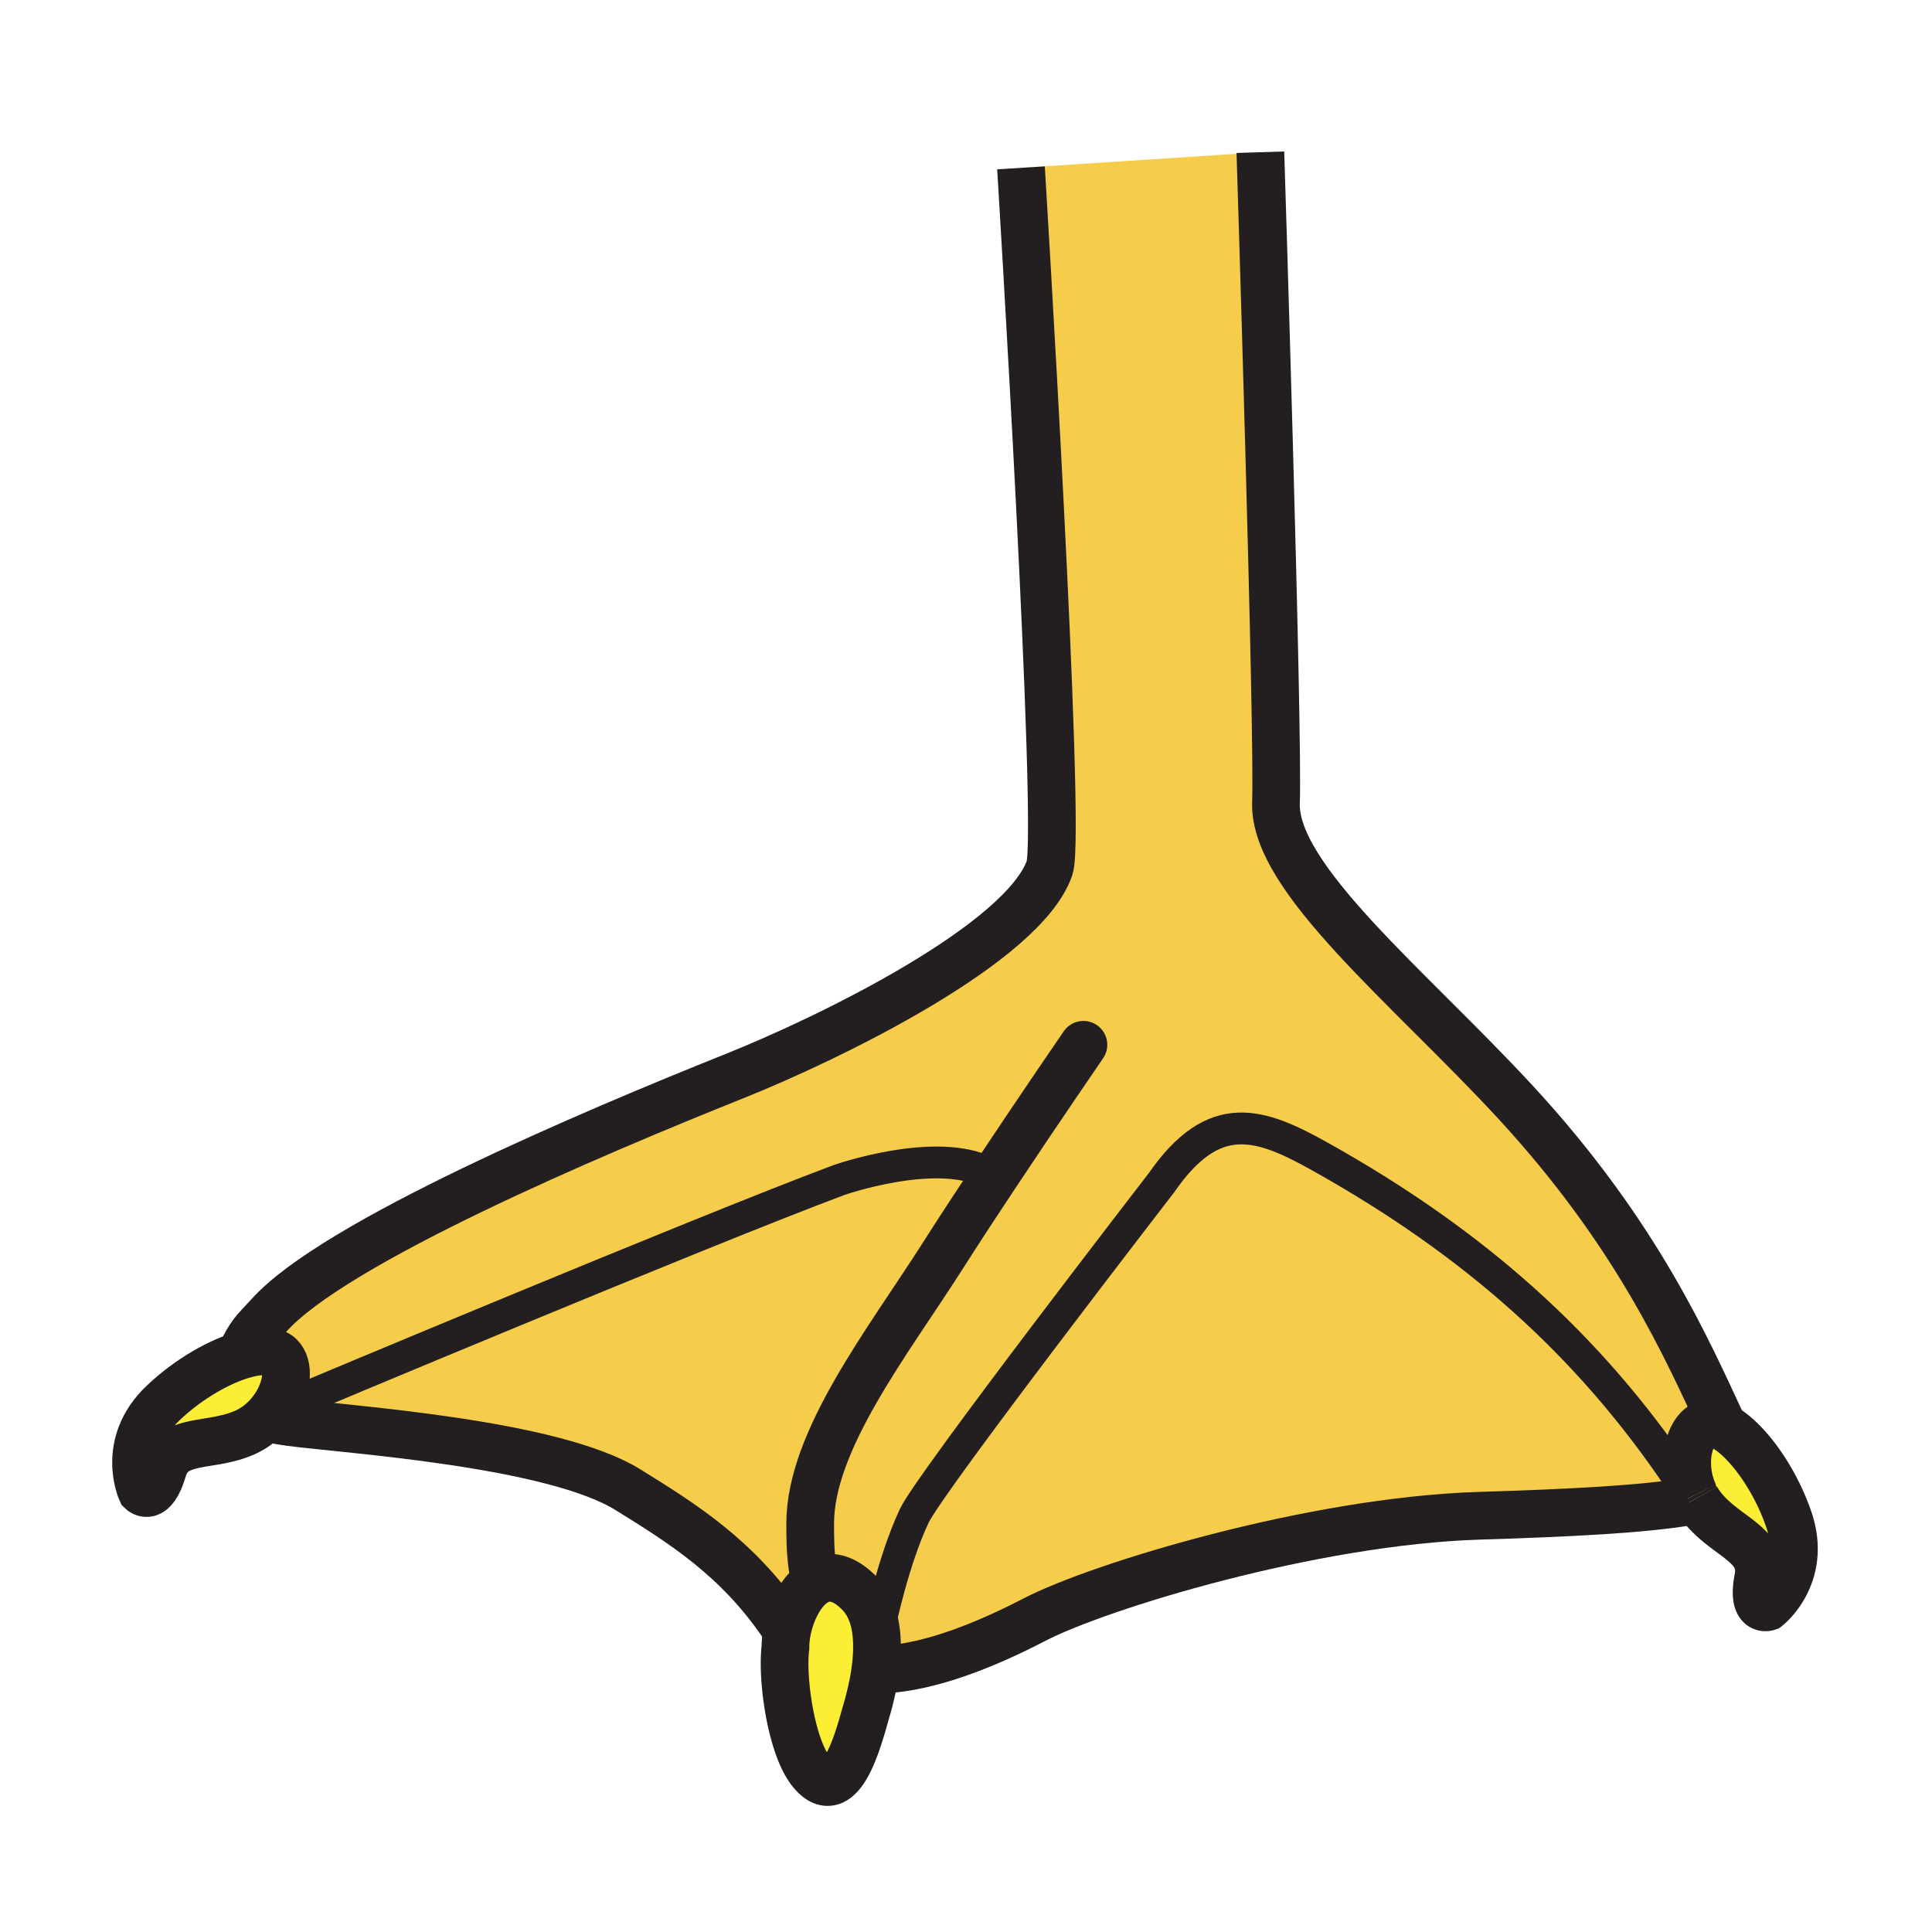 <svg xmlns="http://www.w3.org/2000/svg" width="850.394" height="850.394" viewBox="0 0 850.394 850.394" overflow="visible"><path d="M125.53 618.96c8.08-3.39 181.04-76.03 243.68-99.53 0 0 42.38-14.88 65.29-3.43l2.94 2.29c-7.79 11.75-15.641 23.74-22.411 34.37-24.05 37.79-58.42 81.32-58.42 117.97 0 13.84.59 16.79 2.01 25.2l.31.51c-5.94 3.58-10.19 11.83-12.09 19.771l-2.01-.62c-20.29-29.971-44.65-45.01-68.39-59.75-33.22-20.62-122.56-26.351-148.91-29.78-2.44-.32-4.75-.71-6.91-1.17l-3.59-.73a33.45 33.45 0 0 0 4.65-5.97l3.851.869zM745.89 658.1c.24.48.49.96.75 1.431l-3.479 1.399c-19.78 3.36-51.37 4.99-92.18 6.261-73.301 2.29-167.221 30.93-195.86 45.819-20.7 10.76-45.58 20.92-66.43 21.84l-3.32-.439c.87-6.82.99-13.891-.43-20.18l2.6-.07s5.72-27.49 14.89-46.96c6.9-14.67 108.82-146.62 108.82-146.62 23.19-33.5 43.37-26.271 69.86-11.45C648.69 546.92 699 591.57 739.18 651.16l4.051-1.09c.529 2.71 1.399 5.44 2.659 8.03z" fill="#f6cc4b"/><path d="M437.44 518.29L434.5 516c-22.91-11.45-65.29 3.43-65.29 3.43-62.64 23.5-235.6 96.141-243.68 99.53l-3.85-.87c4.83-7.92 5.74-16.87 1.56-21.05-2.7-2.7-8.3-2.88-15.26-1.021l-.41-3.109c3.64-7.04 6.2-8.76 10.8-13.91 28.64-32.08 142.03-80.18 205.03-105.38 42.37-16.95 127.14-58.42 138.59-91.63 5.39-15.61-12.59-308.11-12.59-308.11L554.77 67s8.021 253.14 6.87 286.35c-1.14 33.22 58.65 81.11 105.38 131.73 53.851 58.33 75.61 108.85 91.521 142.99-2.84-1.5-5.43-2.03-7.54-1.36-6.43 2.05-9.82 12.65-7.77 23.36l-4.051 1.09C699 591.57 648.69 546.92 581.11 509.13c-26.49-14.82-46.67-22.05-69.86 11.45 0 0-101.92 131.95-108.82 146.62-9.17 19.47-14.89 46.96-14.89 46.96l-2.6.07c-1.11-4.91-3.16-9.351-6.54-12.82-7.53-7.75-14.17-8.26-19.47-5.07l-.31-.51c-1.42-8.41-2.01-11.36-2.01-25.2 0-36.649 34.37-80.18 58.42-117.97 6.77-10.63 14.62-22.62 22.41-34.37z" fill="#f6cc4b"/><path d="M758.54 628.07c9.64 5.13 22.21 21.54 28.78 40.62 8.5 24.71-9.36 38.689-9.36 38.689s-6.95 2.21-4.06-12.74c2.89-14.949-13.971-17.859-24.561-31.069a29.675 29.675 0 0 1-2.7-4.04c-.26-.471-.51-.95-.75-1.431-1.26-2.59-2.13-5.319-2.659-8.029-2.051-10.71 1.34-21.311 7.77-23.36 2.11-.67 4.7-.14 7.54 1.36zM384.94 714.23c1.42 6.289 1.3 13.359.43 20.18-.84 6.64-2.4 13.06-3.92 18.29-3.3 11.359-11.19 43.85-24.55 26.87-8.71-11.08-12.89-40.67-11.17-54.41v-.57c.02-2.609.41-5.52 1.11-8.479 1.9-7.94 6.15-16.19 12.09-19.771 5.3-3.189 11.94-2.68 19.47 5.07 3.38 3.47 5.43 7.91 6.54 12.82zM123.24 597.04c4.18 4.18 3.27 13.13-1.56 21.05a33.45 33.45 0 0 1-4.65 5.97c-2.59 2.631-5.69 4.9-9.25 6.48-15.47 6.87-31.79 1.72-36.08 16.32-4.3 14.609-9.45 9.449-9.45 9.449S52.8 635.69 71.7 617.65c11.48-10.96 25.5-18.75 36.28-21.631 6.96-1.859 12.56-1.679 15.26 1.021z" fill="#fbee34"/><g fill="none" stroke="#231f20"><path d="M759.53 630.2c-.33-.7-.66-1.41-.99-2.13-15.91-34.141-37.67-84.66-91.521-142.99-46.729-50.62-106.52-98.51-105.38-131.73C562.79 320.14 554.77 67 554.77 67M388.69 734.85c20.85-.92 45.73-11.08 66.43-21.84 28.64-14.89 122.56-43.529 195.86-45.819 40.81-1.271 72.399-2.9 92.18-6.261M120.62 624.79c2.16.46 4.47.85 6.91 1.17 26.35 3.43 115.69 9.16 148.91 29.78 23.74 14.74 48.1 29.779 68.39 59.75M449.4 73.88s17.979 292.5 12.59 308.11c-11.45 33.21-96.22 74.68-138.59 91.63-63 25.2-176.39 73.3-205.03 105.38-4.6 5.15-7.16 6.87-10.8 13.91" stroke-width="21"/><path d="M125.24 619.08s.1-.04.29-.12c8.08-3.39 181.04-76.03 243.68-99.53 0 0 42.38-14.88 65.29-3.43" stroke-width="14"/><path d="M476.88 459.88s-19.52 28.4-39.439 58.41c-7.79 11.75-15.641 23.74-22.411 34.37-24.05 37.79-58.42 81.32-58.42 117.97 0 13.84.59 16.79 2.01 25.2" stroke-width="21" stroke-linecap="round" stroke-linejoin="round"/><path d="M117.03 624.06c-2.59 2.631-5.69 4.9-9.25 6.48-15.47 6.87-31.79 1.72-36.08 16.32-4.3 14.609-9.45 9.449-9.45 9.449S52.8 635.69 71.7 617.65c11.48-10.96 25.5-18.75 36.28-21.631 6.96-1.859 12.56-1.68 15.26 1.021 4.18 4.18 3.27 13.13-1.56 21.05-1.28 2.1-2.84 4.12-4.65 5.97z" stroke-width="21"/><path d="M745.89 658.1c.24.48.49.96.75 1.431" stroke-width="20.617"/><path d="M746.64 659.53a29.768 29.768 0 0 0 2.7 4.04c10.59 13.21 27.45 16.12 24.561 31.069-2.891 14.95 4.06 12.74 4.06 12.74s17.86-13.979 9.36-38.689c-6.57-19.08-19.141-35.49-28.78-40.62-2.84-1.5-5.43-2.03-7.54-1.36-6.43 2.05-9.82 12.65-7.77 23.36.529 2.71 1.399 5.439 2.659 8.029M385.37 734.41c-.84 6.64-2.4 13.06-3.92 18.29-3.3 11.359-11.19 43.85-24.55 26.87-8.71-11.08-12.89-40.67-11.17-54.41v-.57c.02-2.609.41-5.52 1.11-8.479 1.9-7.94 6.15-16.19 12.09-19.771 5.3-3.189 11.94-2.68 19.47 5.07 3.38 3.47 5.43 7.91 6.54 12.82 1.42 6.29 1.3 13.36.43 20.18z" stroke-width="21"/><path d="M387.54 714.16s5.72-27.49 14.89-46.96c6.9-14.67 108.82-146.62 108.82-146.62 23.19-33.5 43.37-26.271 69.86-11.45 67.58 37.79 117.89 82.44 158.07 142.03" stroke-width="14"/></g><path fill="none" d="M0 0h850.394v850.394H0z"/></svg>